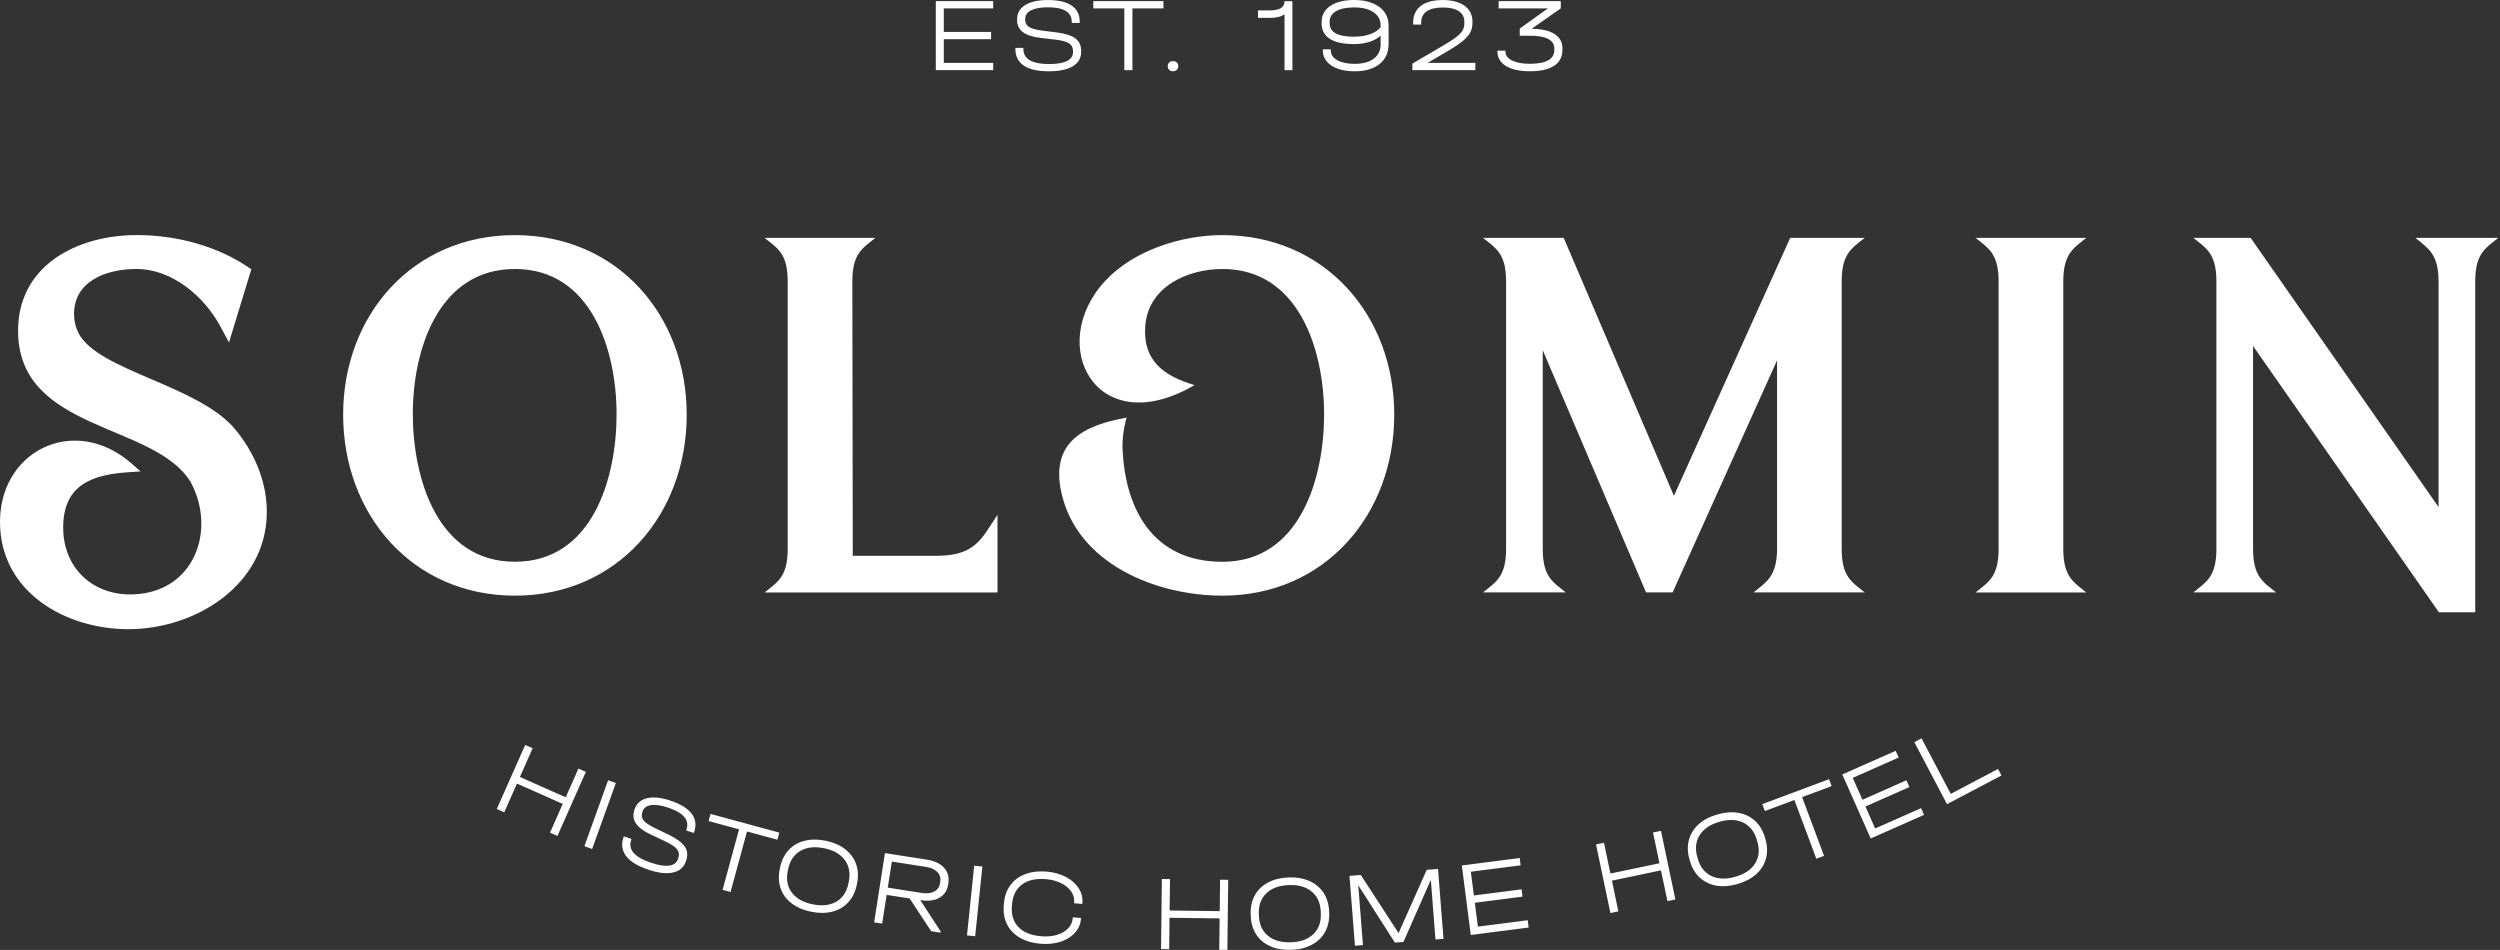 <svg width="579" height="220" viewBox="0 0 579 220" fill="none" xmlns="http://www.w3.org/2000/svg">
<rect x="0" y="0" width="579" height="220" fill="#333333" stroke="none"/>
<path d="M29.861 109.356C21.137 109.917 14.64 112.403 14.632 122.156C14.623 131.567 21.547 138.063 31.033 137.653C44.972 137.05 50.154 122.876 44.185 111.691C35.83 97.886 4.686 100.021 4.192 77.14C3.857 61.61 17.721 54.444 31.669 54.444C40.769 54.444 50.313 56.905 57.831 62.112L58.208 62.372L53.034 79.308L51.025 75.575C47.3 68.651 39.873 62.297 31.602 62.297C24.796 62.297 16.985 64.992 17.152 72.971C17.185 74.461 17.529 75.876 18.215 77.199C22.736 85.906 46.044 89.196 54.499 99.468C58.711 104.584 61.515 110.871 61.775 117.552C62.419 134.338 46.831 145.004 31.309 145.682C16.742 146.318 0.944 138.231 0.04 122.274C-0.957 104.659 17.093 95.55 30.514 107.388L32.548 109.188L29.861 109.356ZM462.878 65.16C462.878 58.63 460.45 57.458 457.545 55.088H483.188C480.283 57.466 477.855 58.663 477.855 65.16V127.138C477.855 133.634 480.283 134.84 483.188 137.209H457.545C460.458 134.832 462.878 133.668 462.878 127.138V65.16ZM521.808 80.121V127.129C521.808 133.66 524.236 134.832 527.141 137.201H507.986C510.899 134.823 513.319 133.66 513.319 127.129V65.16C513.319 58.63 510.891 57.458 507.986 55.088H521.247L564.773 117.435V65.168C564.773 58.638 562.203 57.491 559.44 55.097H578.595C575.682 57.474 573.262 58.638 573.262 65.168V141.797H564.849L521.808 80.121ZM283.122 62.297C275.035 62.297 265.951 66.391 265.248 75.441C264.603 83.679 269.735 87.128 276.651 89.187C253.946 102.465 242.108 79.978 255.963 65.059C262.552 57.96 273.612 54.452 283.122 54.452C306.773 54.452 322.906 72.946 322.906 96.044C322.906 119.142 306.874 137.954 283.122 137.954C267.676 137.954 249.333 130.52 245.775 113.91C243.288 102.273 251.116 98.48 260.928 96.714C260.283 98.899 259.873 101.678 259.99 104.14C260.61 117.535 266.73 130.11 283.122 130.11C301.139 130.11 306.664 110.662 306.664 95.944C306.664 81.234 300.913 62.297 283.122 62.297ZM197.502 128.72H216.958C223.798 128.72 226.385 126.342 228.863 122.533L231.015 119.235V137.209H177.099C180.004 134.832 182.432 133.668 182.432 127.138V65.168C182.432 58.638 180.004 57.466 177.099 55.097H202.734C199.837 57.466 197.384 58.646 197.401 65.168L197.502 128.72ZM411.557 83.478L387.379 137.201H381.225L357.298 81.1V127.129C357.298 133.66 359.718 134.832 362.631 137.201H343.476C346.389 134.823 348.809 133.66 348.809 127.129V65.16C348.809 58.63 346.381 57.458 343.476 55.088H362.154L387.68 114.831L414.613 55.088H431.868C428.954 57.466 426.535 58.63 426.535 65.16V127.129C426.535 133.66 428.962 134.832 431.868 137.201H406.124C408.937 134.915 411.565 133.567 411.565 127.129V83.478H411.557ZM119.257 137.954C95.505 137.954 79.473 119.142 79.473 96.044C79.473 72.946 95.606 54.452 119.257 54.452C142.908 54.452 159.041 72.946 159.041 96.044C159.041 119.142 143.008 137.954 119.257 137.954ZM119.257 62.297C101.45 62.297 95.581 81.167 95.606 95.927C95.639 110.67 101.224 130.101 119.257 130.101C137.273 130.101 142.799 110.653 142.799 95.935C142.799 81.234 137.047 62.297 119.257 62.297Z" fill="white"/>
<path d="M230.027 0.268V1.951H218.582V7.401H229.541V9.084H218.582V14.559H230.027V16.242H216.732V0.268H230.027ZM242.886 16.51C240.341 16.51 238.415 16.074 237.118 15.195C235.82 14.316 235.167 13.035 235.167 11.352V11.085H237.017V11.352C237.017 13.671 239.01 14.835 242.987 14.835C244.803 14.835 246.176 14.601 247.114 14.132C248.043 13.663 248.512 12.968 248.512 12.064V11.846C248.512 11.034 248.202 10.431 247.574 10.03C246.947 9.636 245.867 9.343 244.326 9.167L240.868 8.757C237.327 8.347 235.561 6.991 235.561 4.688V4.446C235.561 3.047 236.18 1.959 237.419 1.18C238.658 0.402 240.416 0.008 242.694 0.008C245.113 0.008 246.947 0.435 248.194 1.289C249.441 2.143 250.069 3.391 250.069 5.048V5.316H248.219V5.048C248.219 2.813 246.377 1.691 242.694 1.691C241.002 1.691 239.705 1.926 238.801 2.386C237.888 2.846 237.436 3.516 237.436 4.395V4.613C237.436 5.325 237.729 5.869 238.323 6.246C238.918 6.622 239.906 6.899 241.287 7.074L244.745 7.51C246.72 7.769 248.16 8.23 249.056 8.899C249.952 9.561 250.396 10.524 250.396 11.771V12.014C250.396 13.462 249.751 14.567 248.462 15.346C247.156 16.125 245.306 16.51 242.886 16.51ZM253.209 1.951V0.268H269.45V1.951H262.267V16.242H260.392V1.951H253.209ZM271.661 16.51C271.309 16.51 271.016 16.401 270.79 16.183C270.564 15.965 270.447 15.672 270.447 15.321C270.447 14.977 270.564 14.701 270.79 14.475C271.016 14.258 271.309 14.149 271.661 14.149C272.021 14.149 272.314 14.258 272.54 14.475C272.766 14.693 272.883 14.977 272.883 15.321C272.883 15.672 272.766 15.965 272.54 16.183C272.314 16.401 272.021 16.51 271.661 16.51ZM299.322 16.242H297.497V3.315C296.701 3.868 295.571 4.144 294.114 4.144H291.343V2.411H293.972C295.153 2.411 296.04 2.235 296.626 1.892C297.212 1.54 297.497 1.005 297.497 0.276H299.322V16.242ZM313.663 0C315.27 0 316.677 0.243 317.874 0.728C319.071 1.214 320.001 1.9 320.637 2.788C321.282 3.675 321.6 4.705 321.6 5.894V10.18C321.6 12.156 320.905 13.713 319.507 14.827C318.109 15.949 316.183 16.51 313.713 16.51C312.223 16.51 310.925 16.309 309.82 15.915C308.715 15.513 307.861 14.952 307.267 14.224C306.664 13.496 306.363 12.633 306.363 11.646V11.428H308.213V11.646C308.213 12.6 308.707 13.362 309.703 13.931C310.691 14.5 312.031 14.785 313.722 14.785C315.639 14.785 317.121 14.383 318.176 13.579C319.23 12.776 319.758 11.654 319.758 10.206V8.255C318.309 9.552 316.233 10.206 313.521 10.206C311.101 10.206 309.259 9.804 307.995 9C306.731 8.196 306.095 7.016 306.095 5.459V5.09C306.095 3.5 306.773 2.252 308.121 1.356C309.46 0.452 311.311 0 313.663 0ZM313.546 8.498C314.977 8.498 316.233 8.305 317.33 7.912C318.427 7.518 319.23 6.974 319.75 6.279V5.86C319.75 4.596 319.205 3.592 318.117 2.838C317.029 2.093 315.53 1.716 313.613 1.716C311.846 1.716 310.457 2.001 309.452 2.579C308.447 3.156 307.945 3.96 307.945 4.998V5.392C307.945 7.468 309.812 8.498 313.546 8.498ZM341.693 14.559V16.242H327.108V14.735L333.873 10.766C335.38 9.887 336.502 9.176 337.23 8.615C337.959 8.054 338.461 7.535 338.737 7.041C339.014 6.555 339.147 5.978 339.147 5.308V5.065C339.147 3.993 338.72 3.173 337.858 2.595C336.996 2.018 335.774 1.733 334.183 1.733C332.542 1.733 331.294 2.026 330.432 2.62C329.57 3.215 329.143 4.077 329.143 5.216V5.701H327.293V5.191C327.293 3.533 327.887 2.26 329.068 1.356C330.248 0.452 331.939 0.008 334.133 0.008C336.293 0.008 337.975 0.452 339.198 1.34C340.412 2.227 341.023 3.449 341.023 5.032V5.274C341.023 6.137 340.847 6.899 340.487 7.56C340.127 8.221 339.516 8.908 338.645 9.603C337.774 10.298 336.51 11.135 334.836 12.106L330.625 14.567H341.693V14.559ZM354.719 6.672C357.022 6.689 358.788 7.083 360.019 7.861C361.241 8.64 361.861 9.762 361.861 11.219V11.537C361.861 13.161 361.216 14.392 359.935 15.237C358.654 16.083 356.779 16.501 354.309 16.501C351.957 16.501 350.115 16.099 348.792 15.296C347.469 14.492 346.808 13.379 346.808 11.947V11.729H348.658V11.947C348.658 12.809 349.169 13.496 350.19 14.006C351.212 14.517 352.585 14.777 354.309 14.777C356.176 14.777 357.591 14.509 358.545 13.973C359.5 13.437 359.985 12.642 359.985 11.587V11.244C359.985 10.273 359.517 9.536 358.571 9.025C357.633 8.523 356.251 8.272 354.435 8.272H351.973V6.614L358.503 1.942H347.084V0.26H361.476V1.942L354.719 6.672Z" fill="white"/>
<path d="M123.359 173.292L120.412 179.948L131.02 184.653L133.967 178.006L135.683 178.768L129.102 193.603L127.386 192.841L130.333 186.185L119.726 181.48L116.779 188.128L115.054 187.366L121.635 172.53L123.359 173.292ZM142.632 181.346L137.14 196.625L135.348 195.98L140.84 180.702L142.632 181.346ZM150.175 201.422C147.722 200.602 146.006 199.564 145.034 198.3C144.063 197.035 143.846 195.595 144.39 193.963L144.473 193.703L146.257 194.298L146.173 194.557C145.428 196.793 146.977 198.551 150.811 199.823C152.561 200.409 153.967 200.619 155.022 200.468C156.069 200.317 156.747 199.798 157.031 198.919L157.098 198.71C157.358 197.923 157.249 197.245 156.772 196.659C156.295 196.073 155.349 195.453 153.917 194.783L150.719 193.276C147.437 191.753 146.165 189.877 146.901 187.659L146.977 187.424C147.429 186.076 148.375 185.231 149.823 184.871C151.271 184.519 153.088 184.703 155.282 185.432C157.617 186.21 159.25 187.207 160.179 188.429C161.109 189.651 161.31 191.066 160.782 192.657L160.698 192.916L158.915 192.322L158.999 192.062C159.719 189.902 158.296 188.228 154.746 187.048C153.122 186.503 151.791 186.311 150.769 186.462C149.748 186.621 149.095 187.115 148.81 187.96L148.743 188.169C148.517 188.856 148.626 189.475 149.078 190.028C149.53 190.581 150.392 191.158 151.665 191.778L154.855 193.31C156.68 194.197 157.919 195.101 158.563 196.031C159.217 196.952 159.334 198.023 158.932 199.229L158.857 199.463C158.396 200.861 157.417 201.724 155.918 202.059C154.419 202.419 152.511 202.201 150.175 201.422ZM164.114 190.154L164.558 188.504L180.49 192.833L180.046 194.482L173.005 192.573L169.196 206.588L167.354 206.086L171.163 192.071L164.114 190.154ZM187.874 211.159C186.066 210.791 184.55 210.146 183.345 209.217C182.131 208.287 181.285 207.149 180.808 205.784C180.322 204.428 180.247 202.938 180.582 201.322L180.657 200.962C180.984 199.329 181.637 197.981 182.616 196.91C183.587 195.847 184.818 195.118 186.292 194.741C187.765 194.356 189.406 194.348 191.223 194.716C193.014 195.085 194.521 195.729 195.727 196.667C196.932 197.596 197.778 198.752 198.264 200.108C198.749 201.464 198.825 202.963 198.498 204.579L198.423 204.939C198.096 206.554 197.443 207.894 196.472 208.957C195.501 210.02 194.27 210.749 192.797 211.134C191.298 211.519 189.666 211.527 187.874 211.159ZM188.217 209.443C190.419 209.886 192.244 209.677 193.709 208.815C195.174 207.952 196.104 206.538 196.497 204.587L196.581 204.177C196.974 202.218 196.664 200.552 195.651 199.179C194.63 197.806 193.031 196.893 190.854 196.449C188.653 196.006 186.811 196.215 185.337 197.086C183.855 197.956 182.918 199.371 182.524 201.33L182.44 201.74C182.047 203.699 182.365 205.357 183.387 206.73C184.408 208.086 186.024 208.991 188.217 209.443ZM219.587 204.905C219.378 206.261 218.7 207.258 217.569 207.911C216.431 208.564 214.991 208.748 213.249 208.48L213.124 208.463L217.854 215.713L217.812 216.006L215.661 215.671L210.679 208.086L205.346 207.258L204.308 213.905L202.45 213.62L204.953 197.58L214.706 199.103C216.464 199.38 217.787 200.007 218.658 200.987C219.528 201.967 219.855 203.172 219.637 204.612L219.587 204.905ZM213.45 206.805C214.639 206.99 215.61 206.881 216.372 206.479C217.126 206.077 217.578 205.433 217.712 204.537L217.762 204.219C217.904 203.323 217.678 202.569 217.092 201.958C216.506 201.347 215.61 200.945 214.405 200.761L206.552 199.539L205.606 205.575L213.45 206.805ZM227.515 200.694L225.849 216.835L223.957 216.643L225.623 200.493L227.515 200.694ZM241.003 218.577C239.127 218.417 237.528 217.949 236.189 217.17C234.858 216.391 233.87 215.362 233.225 214.072C232.58 212.783 232.329 211.318 232.472 209.677L232.513 209.208C232.656 207.567 233.15 206.161 234.004 205.006C234.858 203.842 236.005 202.988 237.453 202.444C238.901 201.9 240.559 201.707 242.434 201.866C244.092 202.008 245.565 202.419 246.863 203.105C248.152 203.792 249.14 204.654 249.818 205.709C250.497 206.764 250.79 207.894 250.681 209.108L250.656 209.351L248.755 209.192L248.772 208.949C248.847 208.061 248.621 207.232 248.077 206.454C247.541 205.675 246.763 205.039 245.741 204.537C244.728 204.034 243.564 203.733 242.267 203.616C239.948 203.415 238.098 203.825 236.725 204.83C235.343 205.834 234.573 207.341 234.397 209.351L234.355 209.87C234.188 211.871 234.69 213.486 235.862 214.709C237.043 215.931 238.801 216.634 241.128 216.835C242.443 216.952 243.64 216.852 244.728 216.534C245.817 216.224 246.687 215.73 247.34 215.052C247.993 214.382 248.362 213.595 248.437 212.716L248.462 212.448L250.363 212.607L250.337 212.875C250.237 214.089 249.76 215.161 248.906 216.082C248.06 217.003 246.938 217.689 245.549 218.133C244.184 218.56 242.66 218.71 241.003 218.577ZM270.974 203.599L270.882 210.874L282.486 211.017L282.57 203.741L284.453 203.766L284.261 220L282.377 219.975L282.469 212.699L270.866 212.557L270.782 219.832L268.898 219.807L269.091 203.574L270.974 203.599ZM299.063 219.983C297.212 220.05 295.597 219.774 294.207 219.154C292.817 218.535 291.72 217.622 290.942 216.417C290.155 215.203 289.728 213.779 289.669 212.13L289.652 211.762C289.594 210.096 289.912 208.631 290.607 207.366C291.302 206.102 292.323 205.114 293.663 204.394C295.002 203.683 296.601 203.281 298.451 203.214C300.277 203.147 301.892 203.432 303.282 204.051C304.672 204.679 305.769 205.6 306.556 206.805C307.342 208.019 307.769 209.443 307.828 211.092L307.845 211.46C307.903 213.11 307.585 214.566 306.89 215.831C306.195 217.095 305.174 218.083 303.826 218.803C302.478 219.531 300.888 219.924 299.063 219.983ZM298.996 218.233C301.239 218.15 302.964 217.522 304.186 216.333C305.409 215.152 305.978 213.562 305.902 211.569L305.886 211.142C305.81 209.15 305.124 207.601 303.809 206.504C302.495 205.407 300.729 204.897 298.502 204.98C296.258 205.064 294.525 205.7 293.286 206.889C292.047 208.078 291.469 209.677 291.544 211.67L291.561 212.088C291.637 214.081 292.331 215.621 293.646 216.718C294.977 217.806 296.752 218.317 298.996 218.233ZM334.309 217.438L332.458 217.58L331.378 203.766L325.033 218.158L323.057 218.309L314.576 205.022L315.656 218.886L313.806 219.029L312.541 202.846L315.162 202.645L323.911 216.107L330.432 201.447L333.045 201.247L334.309 217.438ZM351.965 198.718L352.183 200.409L340.646 201.891L341.35 207.392L352.392 205.968L352.61 207.659L341.567 209.083L342.279 214.608L353.815 213.126L354.033 214.818L340.63 216.542L338.562 200.443L351.965 198.718ZM371.48 195.185L372.971 202.31L384.331 199.932L382.841 192.808L384.683 192.422L388.015 208.312L386.173 208.698L384.683 201.573L373.322 203.959L374.812 211.075L372.971 211.46L369.639 195.57L371.48 195.185ZM402.381 204.746C400.607 205.257 398.966 205.374 397.467 205.106C395.969 204.838 394.688 204.21 393.641 203.231C392.586 202.243 391.833 200.962 391.381 199.371L391.28 199.011C390.82 197.412 390.778 195.914 391.155 194.515C391.531 193.126 392.285 191.92 393.415 190.899C394.545 189.877 396.002 189.115 397.785 188.613C399.543 188.111 401.176 187.994 402.683 188.27C404.181 188.546 405.462 189.174 406.517 190.162C407.572 191.15 408.326 192.431 408.778 194.021L408.878 194.373C409.33 195.964 409.372 197.454 408.995 198.844C408.619 200.234 407.865 201.439 406.735 202.46C405.588 203.482 404.14 204.244 402.381 204.746ZM401.896 203.063C404.056 202.452 405.58 201.422 406.484 199.982C407.38 198.542 407.564 196.86 407.011 194.942L406.894 194.541C406.341 192.623 405.303 191.284 403.771 190.53C402.231 189.777 400.397 189.702 398.254 190.313C396.094 190.932 394.562 191.962 393.641 193.419C392.729 194.875 392.544 196.558 393.089 198.475L393.206 198.877C393.75 200.794 394.796 202.126 396.337 202.871C397.894 203.607 399.744 203.674 401.896 203.063ZM408.744 187.835L408.15 186.235L423.613 180.459L424.207 182.058L417.367 184.611L422.449 198.216L420.666 198.886L415.584 185.281L408.744 187.835ZM439.034 173.887L439.729 175.444L429.097 180.157L431.34 185.222L441.521 180.71L442.216 182.276L432.035 186.788L434.287 191.878L444.92 187.165L445.606 188.722L433.257 194.197L426.677 179.362L439.034 173.887ZM445.029 171.007L451.801 183.858L462.744 178.09L463.539 179.596L450.931 186.244L443.363 171.886L445.029 171.007Z" fill="white"/>
</svg>
